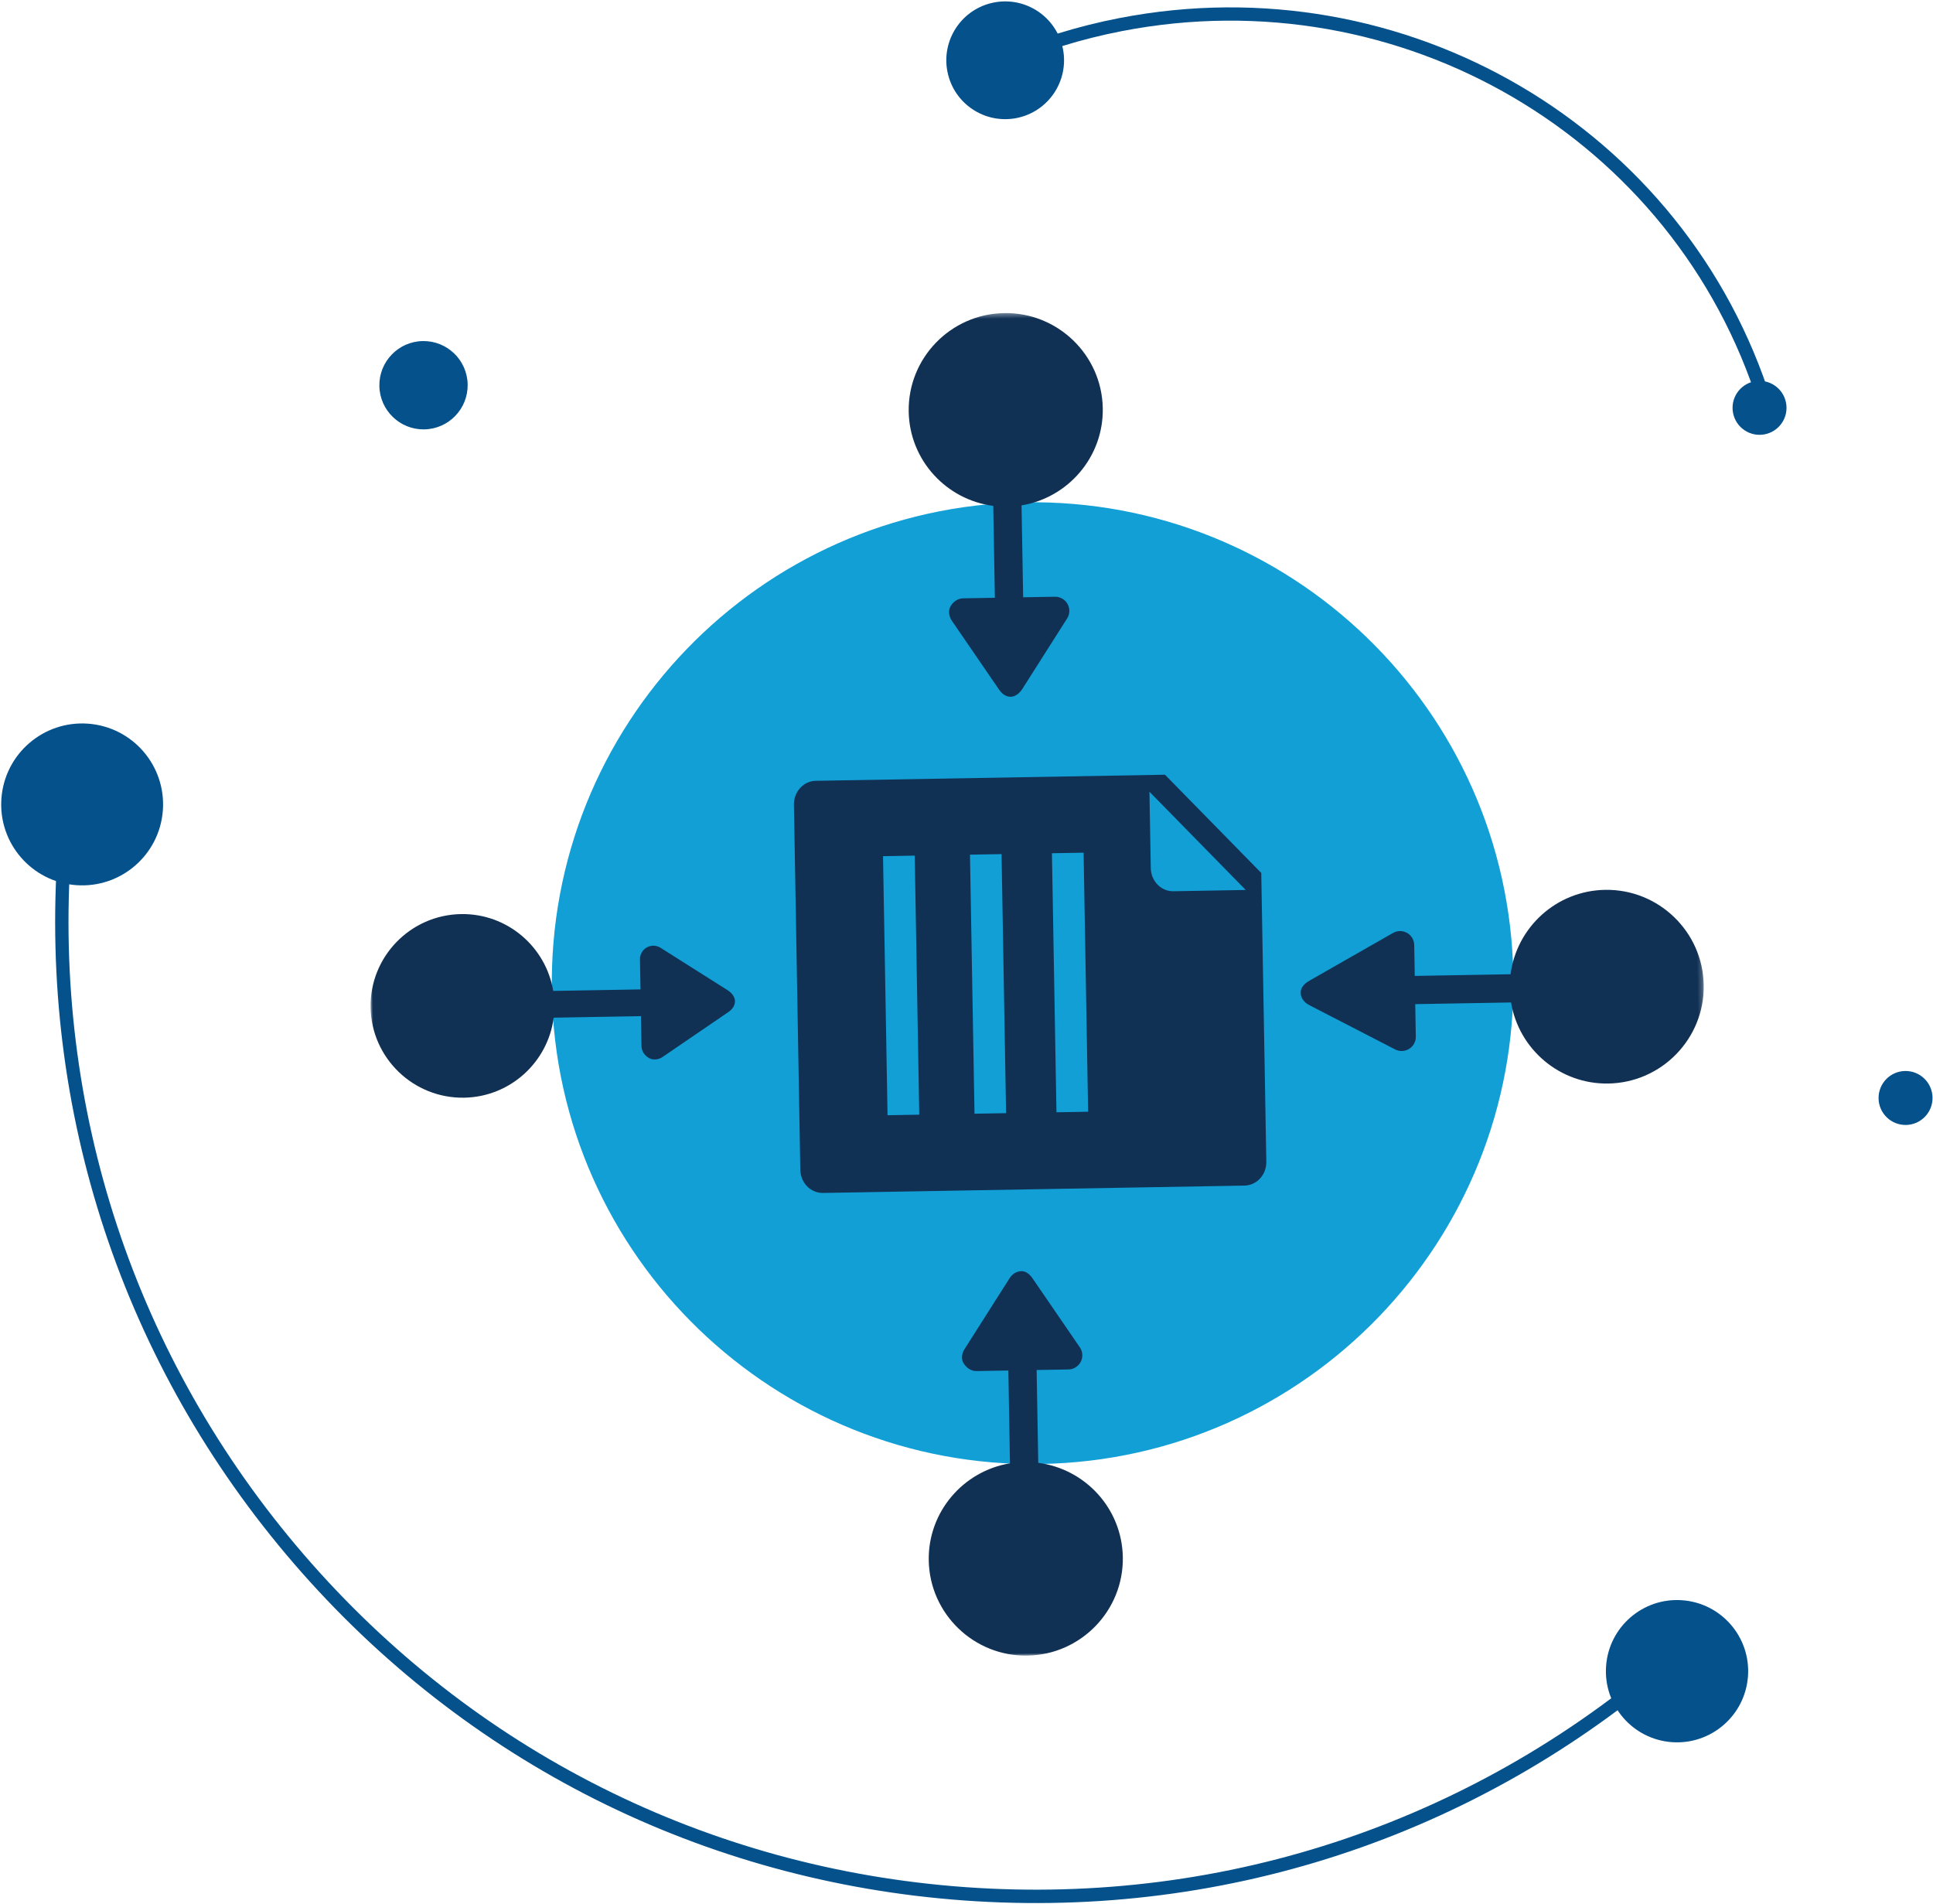<?xml version="1.0" encoding="UTF-8"?>
<svg width="394px" height="388px" viewBox="0 0 394 388" version="1.1" xmlns="http://www.w3.org/2000/svg" xmlns:xlink="http://www.w3.org/1999/xlink">
    <!-- Generator: Sketch 54.1 (76490) - https://sketchapp.com -->
    <title>THE THING</title>
    <desc>Created with Sketch.</desc>
    <defs>
        <polygon id="path-1" points="307 -1.16415322e-10 318 -1.16415322e-10 318 11 307 11 307 -1.16415322e-10"></polygon>
        <polygon id="path-3" points="0.001 0.231 273.632 0.231 273.632 272 0.001 272"></polygon>
        <polygon id="path-5" points="0 272 274 272 274 1 0 1"></polygon>
    </defs>
    <g id="final" stroke="none" stroke-width="1" fill="none" fill-rule="evenodd">
        <g id="Maestro" transform="translate(-820, -308)">
            <g id="THE-THING" transform="translate(1002.727, 523.342) scale(-1, 1) rotate(-89) translate(-1002.727, -523.342) translate(787.227, 301.342)">
                <g id="Group-16" transform="translate(0.22, 11)" fill="#04518C">
                    <g id="Group" transform="translate(146, 221.701) rotate(-13) translate(-146, -221.701) translate(41, 29.701)">
                        <path d="M207.102,371.894 C208.035,362.828 201.442,354.726 192.378,353.793 C183.315,352.859 175.211,359.453 174.278,368.516 C173.347,377.581 179.938,385.686 189.002,386.617 C198.067,387.55 206.169,380.959 207.102,371.894" id="Fill-13" transform="translate(190.69, 370.205) rotate(2) translate(-190.69, -370.205) "></path>
                        <path d="M99.923,16.984 C100.741,9.018 94.951,1.896 86.986,1.077 C79.02,0.258 71.898,6.05 71.077,14.015 C70.259,21.981 76.052,29.104 84.017,29.922 C91.982,30.744 99.104,24.95 99.923,16.984" id="Fill-15" transform="translate(85.5, 15.5) rotate(2) translate(-85.5, -15.5) "></path>
                        <path d="M195.839,371 C192.877,370.826 189.887,370.586 186.952,370.282 C133.691,364.82 85.756,339.015 51.969,297.62 C18.183,256.222 2.596,204.19 8.075,151.107 C13.653,97.083 40.24,48.743 82.941,15 L84.639,17.131 C42.517,50.417 16.291,98.098 10.789,151.384 C5.383,203.746 20.76,255.068 54.085,295.9 C87.41,336.734 134.695,362.191 187.23,367.577 C190.127,367.876 193.076,368.11 196,368.284 L195.839,371 Z" id="Fill-17" transform="translate(101.5, 193) rotate(2) translate(-101.5, -193) "></path>
                    </g>
                    <path d="M429.73,187.414 C430.896,180.891 426.555,174.658 420.031,173.492 C413.508,172.325 407.275,176.669 406.109,183.19 C404.942,189.714 409.284,195.946 415.807,197.113 C422.331,198.279 428.563,193.938 429.73,187.414" id="Fill-19"></path>
                    <path d="M416.551,185.243 C419.682,177.644 422.001,169.636 423.444,161.444 C433.507,104.335 399.747,49.088 344.917,32.935 L345.671,30.299 C401.834,46.844 436.413,103.433 426.104,161.927 C424.625,170.316 422.252,178.516 419.044,186.299 L416.551,185.243 Z" id="Fill-25"></path>
                    <path d="M208.78,5.5 C208.78,2.464 206.318,-7.27595761e-12 203.278,-7.27595761e-12 C200.241,-7.27595761e-12 197.78,2.464 197.78,5.5 C197.78,8.536 200.241,11 203.278,11 C206.318,11 208.78,8.536 208.78,5.5" id="Fill-27"></path>
                    <path d="M362.78,305 C362.78,300.031 358.751,296 353.779,296 C348.809,296 344.78,300.031 344.78,305 C344.78,309.969 348.809,314 353.779,314 C358.751,314 362.78,309.969 362.78,305 Z" id="Fill-29"></path>
                </g>
                <mask id="mask-2" fill="white">
                    <use xlink:href="#path-1"></use>
                </mask>
                <g id="Clip-23"></g>
                <path d="M350.053,44.769 C350.587,41.779 348.597,38.924 345.607,38.389 C342.619,37.854 339.761,39.845 339.226,42.835 C338.692,45.823 340.682,48.681 343.672,49.215 C346.663,49.75 349.518,47.76 350.053,44.769" id="Fill-22" fill="#04518C"></path>
                <g id="Group-8" transform="translate(93, 57)">
                    <path d="M235,136.999 C235,191.124 191.125,235 137.001,235 C82.876,235 39,191.124 39,136.999 C39,82.875 82.876,39 137.001,39 C191.125,39 235,82.875 235,136.999" id="Fill-1" fill="#119FD6"></path>
                    <g id="Group-5">
                        <mask id="mask-4" fill="white">
                            <use xlink:href="#path-3"></use>
                        </mask>
                        <g id="Clip-4"></g>
                        <path d="M134.396,272 C124.08,272 115.686,263.588 115.686,253.248 C115.686,243.838 122.641,236.051 131.671,234.719 L131.671,216.927 L125.537,216.927 C124.535,216.927 123.668,216.341 123.137,215.49 C122.448,214.392 122.959,213.145 123.259,212.691 L132.119,199.212 C132.299,198.94 133.047,197.72 134.396,197.72 C135.659,197.72 136.495,198.94 136.674,199.212 L145.531,212.691 C146.083,213.532 146.129,214.607 145.655,215.49 C145.181,216.375 144.256,216.927 143.255,216.927 L137.123,216.927 L137.123,234.719 C146.149,236.051 153.108,243.838 153.108,253.248 C153.108,263.588 144.713,272 134.396,272 L134.396,272 Z M273.632,140.433 C273.632,151.341 264.778,160.215 253.893,160.215 C243.987,160.215 235.788,152.86 234.387,143.316 L215.658,143.316 L215.658,149.801 C215.658,150.859 215.04,151.776 214.143,152.338 C212.99,153.066 211.676,152.524 211.198,152.208 L197.008,142.84 C196.722,142.651 195.438,141.86 195.438,140.433 C195.438,139.1 196.722,138.214 197.008,138.026 L211.198,128.66 C212.083,128.079 213.214,128.029 214.143,128.531 C215.076,129.032 215.658,130.01 215.658,131.068 L215.658,137.551 L234.387,137.551 C235.788,128.009 243.987,120.65 253.893,120.65 C264.778,120.65 273.632,129.525 273.632,140.433 L273.632,140.433 Z M153.977,20.01 C153.977,29.937 146.64,38.157 137.116,39.558 L137.116,59.088 L143.429,59.088 C144.445,59.088 145.389,59.624 145.906,60.502 C146.425,61.379 146.442,62.467 145.952,63.359 L136.605,80.413 C136.388,80.81 135.598,82.397 134.078,82.397 C132.56,82.397 131.773,81.112 131.565,80.732 L122.216,63.362 C121.728,62.468 121.745,61.384 122.263,60.506 C122.781,59.63 123.721,59.09 124.739,59.09 L131.364,59.09 L131.364,39.559 C121.843,38.157 114.5,29.937 114.5,20.013 C114.5,9.106 123.356,0.231 134.241,0.231 C145.122,0.228 153.977,9.102 153.977,20.01 L153.977,20.01 Z M62.62,152.208 C62.139,152.524 60.866,153.113 59.674,152.338 C58.785,151.763 58.161,150.859 58.161,149.801 L58.161,143.316 L39.245,143.316 C37.845,152.858 29.646,160.215 19.74,160.215 C8.855,160.215 0.001,151.341 0.001,140.433 C0.001,129.525 8.855,120.65 19.74,120.65 C29.643,120.65 37.845,128.006 39.245,137.551 L58.161,137.551 L58.161,131.068 C58.161,130.01 58.743,129.032 59.674,128.531 C60.605,128.029 61.737,128.079 62.62,128.66 L76.806,138.026 C77.035,138.176 78.352,139.003 78.352,140.273 C78.352,141.923 77.058,142.675 76.806,142.84 L62.62,152.208 Z" id="Fill-3" fill="#113154" mask="url(#mask-4)"></path>
                    </g>
                    <mask id="mask-6" fill="white">
                        <use xlink:href="#path-5"></use>
                    </mask>
                    <g id="Clip-7"></g>
                    <path d="M110.606,167.028 L163.405,167.028 L163.405,160.564 L110.606,160.564 L110.606,167.028 Z M110.606,149.301 L163.405,149.301 L163.405,142.864 L110.606,142.864 L110.606,149.301 Z M110.606,132.594 L163.405,132.594 L163.405,126.14 L110.606,126.14 L110.606,132.594 Z M155.231,93.231 L175.59,112.504 L160.026,112.504 C157.366,112.504 155.226,110.477 155.226,107.962 L155.231,93.231 Z M99.8,90 C97.141,90 95,92.027 95,94.544 L95,180.456 C95,182.973 97.141,185 99.8,185 L174.2,185 C176.86,185 179,182.973 179,180.456 L179,109.279 L158.644,90.005 L99.8,90 Z" id="Fill-6" fill="#113154" mask="url(#mask-6)"></path>
                </g>
            </g>
        </g>
    </g>
</svg>